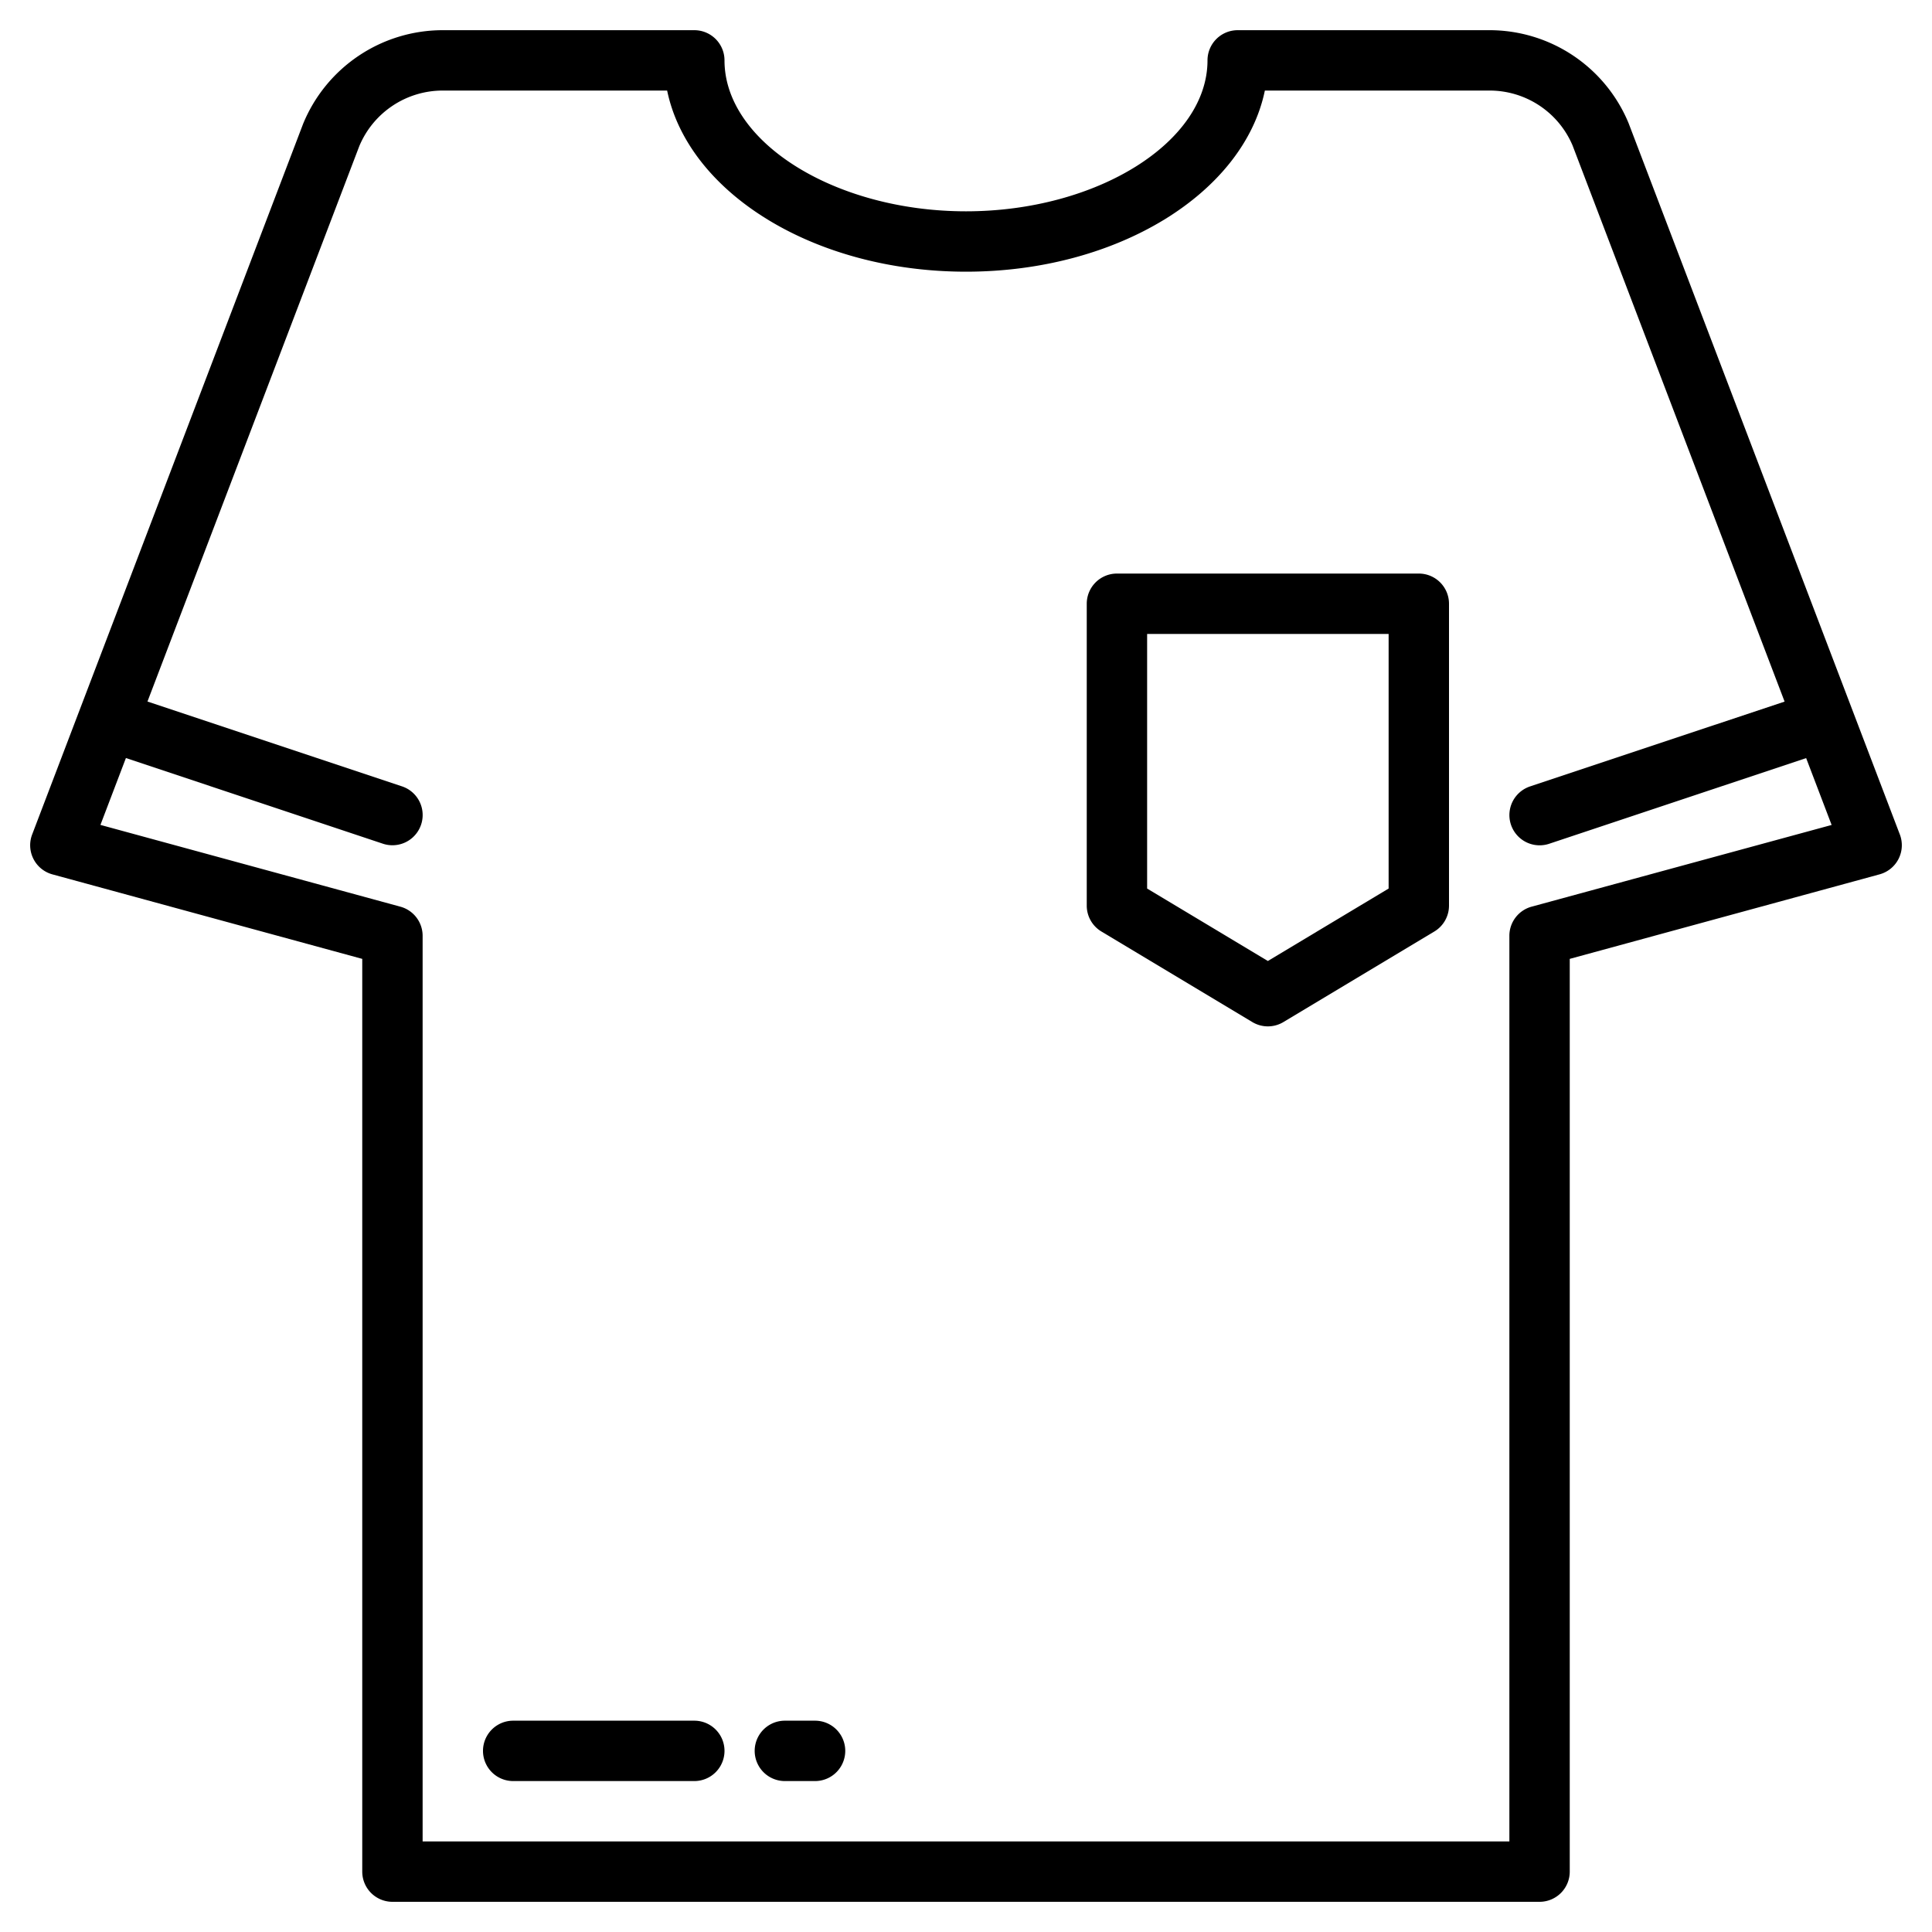 <?xml version="1.0"?>
<svg xmlns="http://www.w3.org/2000/svg" viewBox="0 0 64 64" width="512" height="512"><g id="Team_shirt" data-name="Team shirt"><path d="M62.935,27.644,53.948,4.077A4.987,4.987,0,0,0,49.333,1H41a1,1,0,0,0-1,1c0,2.71-3.663,5-8,5s-8-2.29-8-5a1,1,0,0,0-1-1H14.667A5,5,0,0,0,10.04,4.105L1.065,27.644a1,1,0,0,0,.672,1.321L12,31.764V62a1,1,0,0,0,1,1H51a1,1,0,0,0,1-1V31.764l10.263-2.8a1,1,0,0,0,.672-1.321Zm-12.2,2.391A1,1,0,0,0,50,31V61H14V31a1,1,0,0,0-.737-.965L3.327,27.326l.844-2.215,8.513,2.838a1,1,0,0,0,.632-1.9l-8.431-2.81L11.9,4.846A2.994,2.994,0,0,1,14.667,3H22.1c.7,3.388,4.869,6,9.9,6s9.2-2.612,9.9-6h7.435a2.983,2.983,0,0,1,2.758,1.818l7.024,18.423-8.431,2.81a1,1,0,0,0,.632,1.9l8.513-2.838.844,2.215Z"/><path d="M47,19H37a1,1,0,0,0-1,1V30a1,1,0,0,0,.485.857l5,3a1,1,0,0,0,1.03,0l5-3A1,1,0,0,0,48,30V20A1,1,0,0,0,47,19ZM46,29.434l-4,2.4-4-2.4V21h8Z"/><path d="M23,57H17a1,1,0,0,0,0,2h6a1,1,0,0,0,0-2Z"/><path d="M27,57H26a1,1,0,0,0,0,2h1a1,1,0,0,0,0-2Z"/></g></svg>
